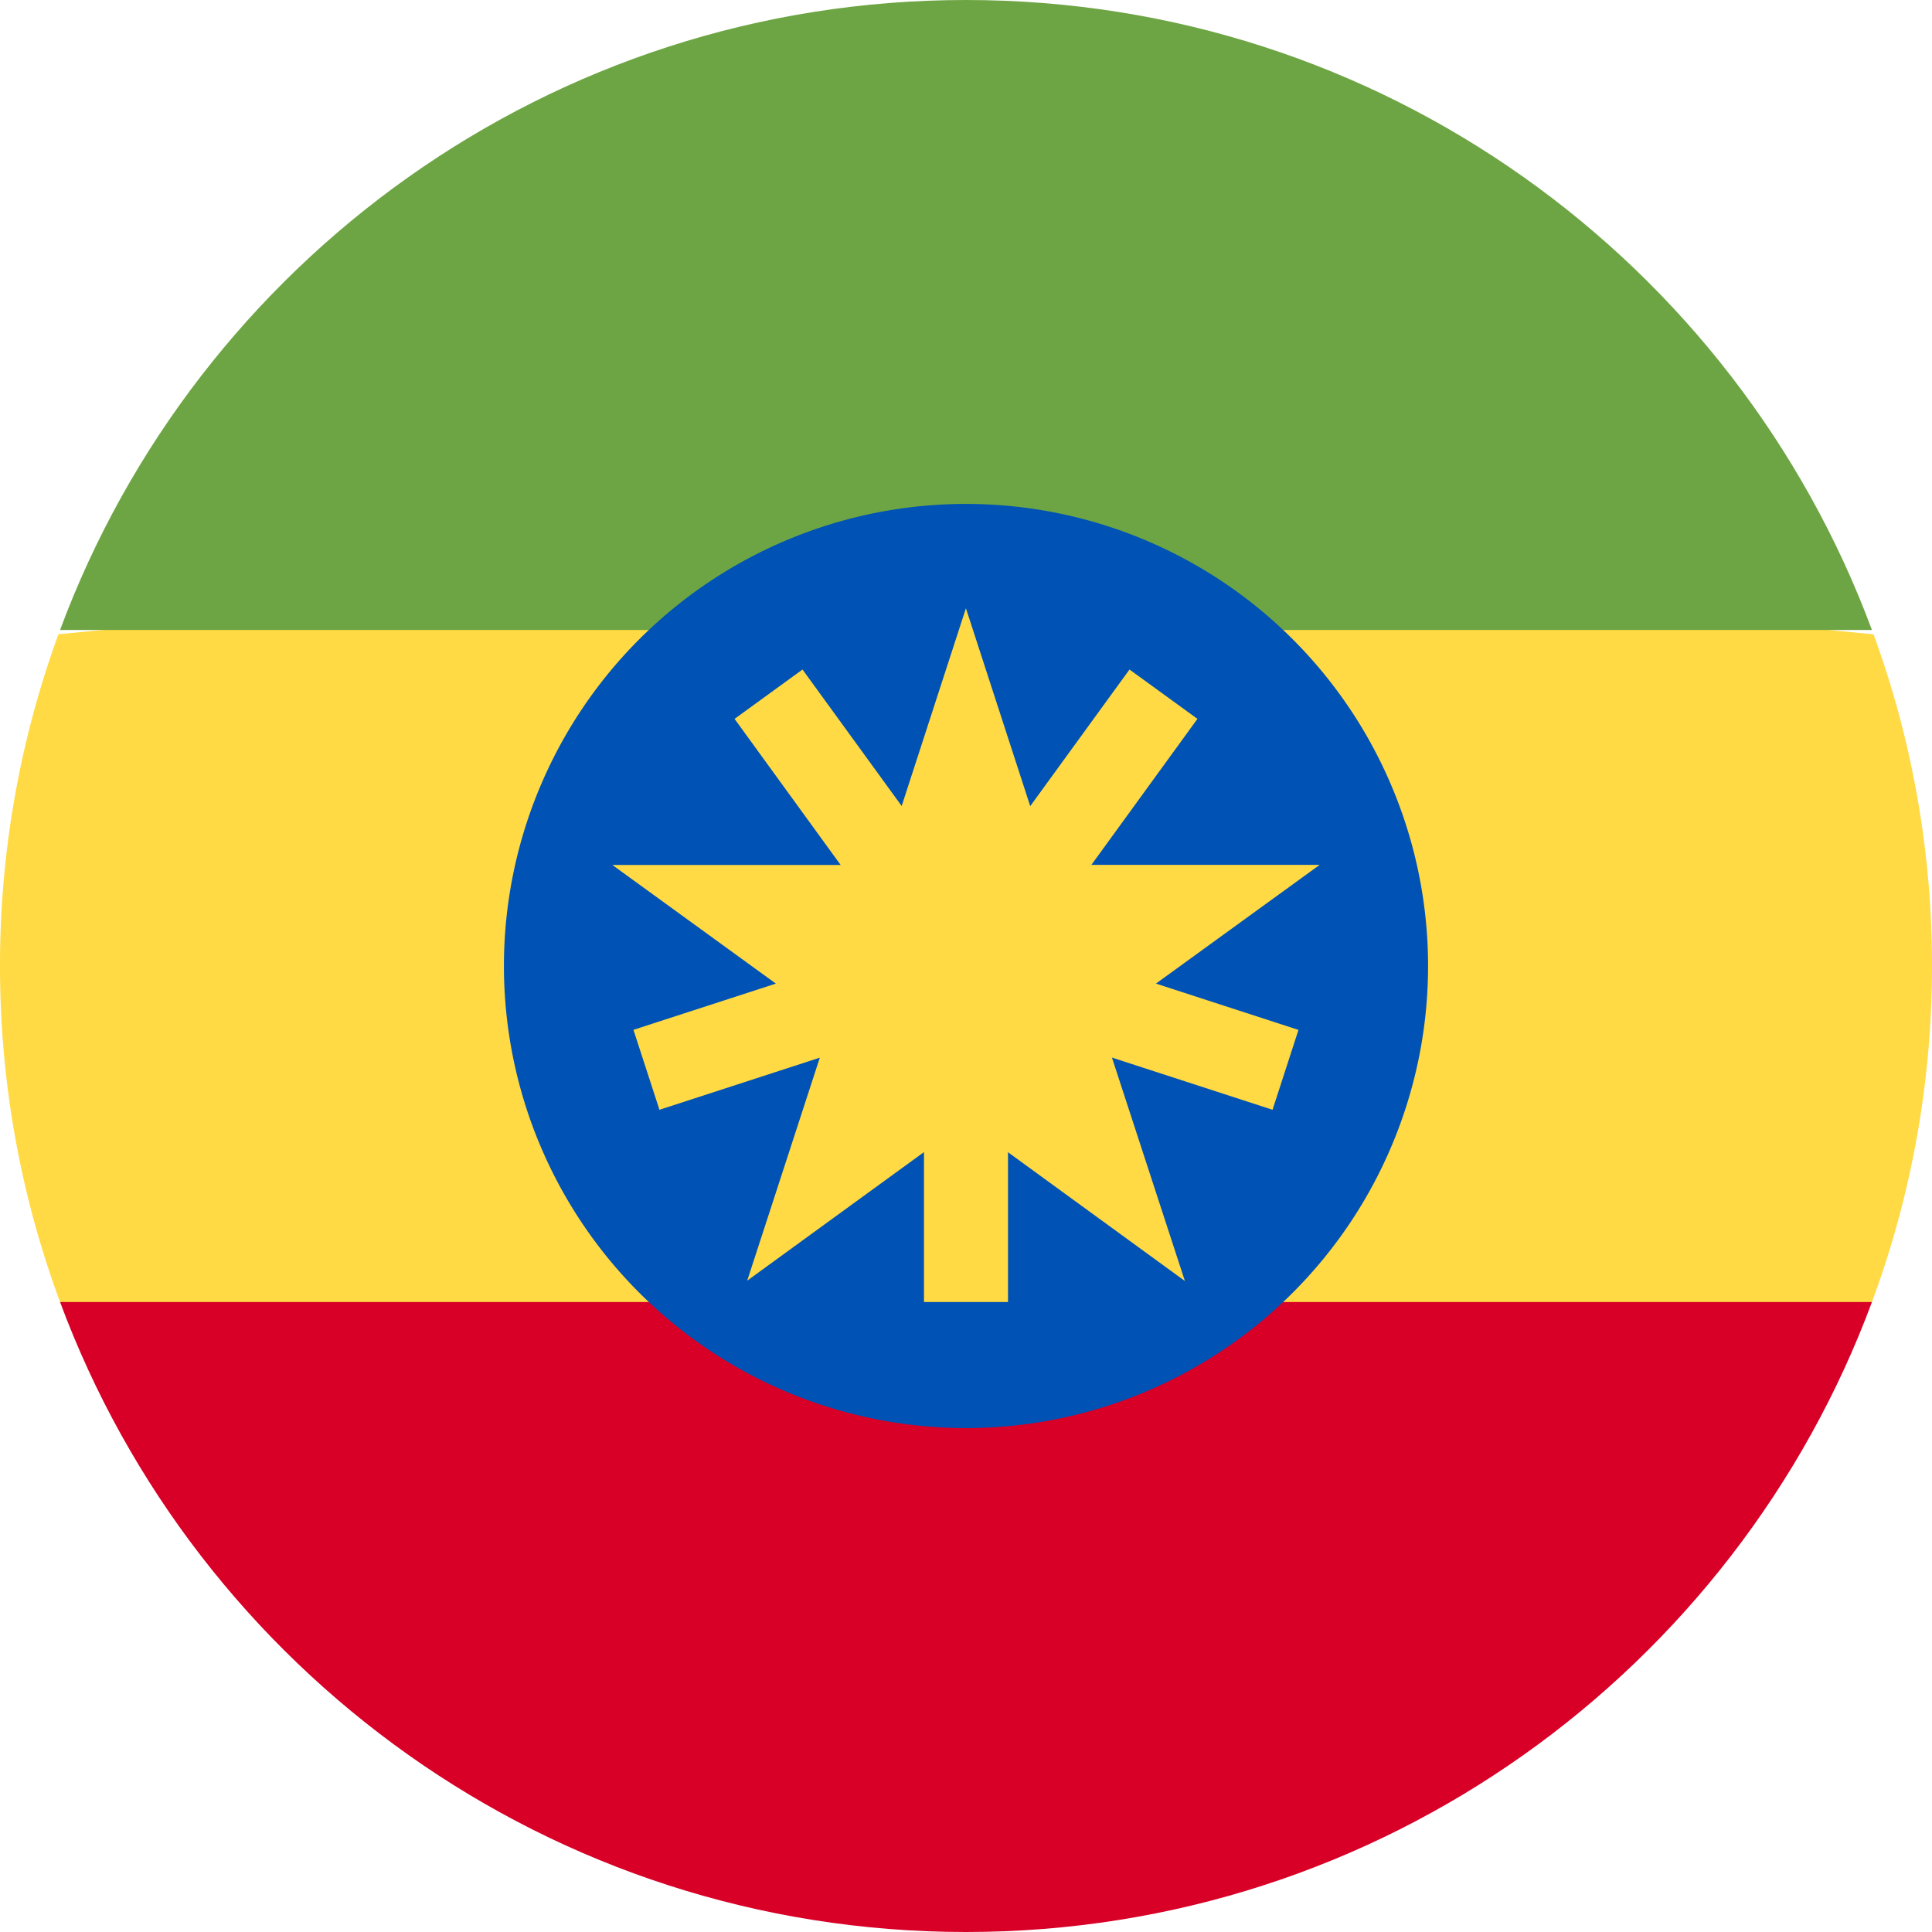 <svg xmlns="http://www.w3.org/2000/svg" fill="none" viewBox="0 0 24 24"><path fill="#ffda44" d="M0 12c0 1.468.264 2.874.746 4.174L12 17.217l11.254-1.043c.482-1.3.746-2.706.746-4.174 0-1.448-.256-2.836-.726-4.12L12 6.782.726 7.879A12 12 0 0 0 0 12"/><path fill="#d80027" d="M12 24c5.16 0 9.558-3.256 11.254-7.826H.746C2.442 20.744 6.84 24 12 24"/><path fill="#6da544" d="M12 0C6.84 0 2.442 3.257.746 7.826h22.508C21.558 3.256 17.16 0 12 0"/><path fill="#0052b4" d="M12 17.74a5.74 5.74 0 1 0 0-11.48 5.74 5.74 0 0 0 0 11.48"/><path fill="#ffda44" d="m11.999 7.556 1.036 3.188h3.358l-2.718 1.971 1.044 3.198-2.72-1.98-2.717 1.976 1.04-3.194-2.715-1.97h3.356z"/><path fill="#ffda44" d="m16.13 12.794-3.286-1.068 2.031-2.796-.844-.613L12 11.112 9.969 8.317l-.844.613 2.03 2.796-3.286 1.067.323.993 3.286-1.068v3.456h1.044v-3.456l3.286 1.068z"/></svg>